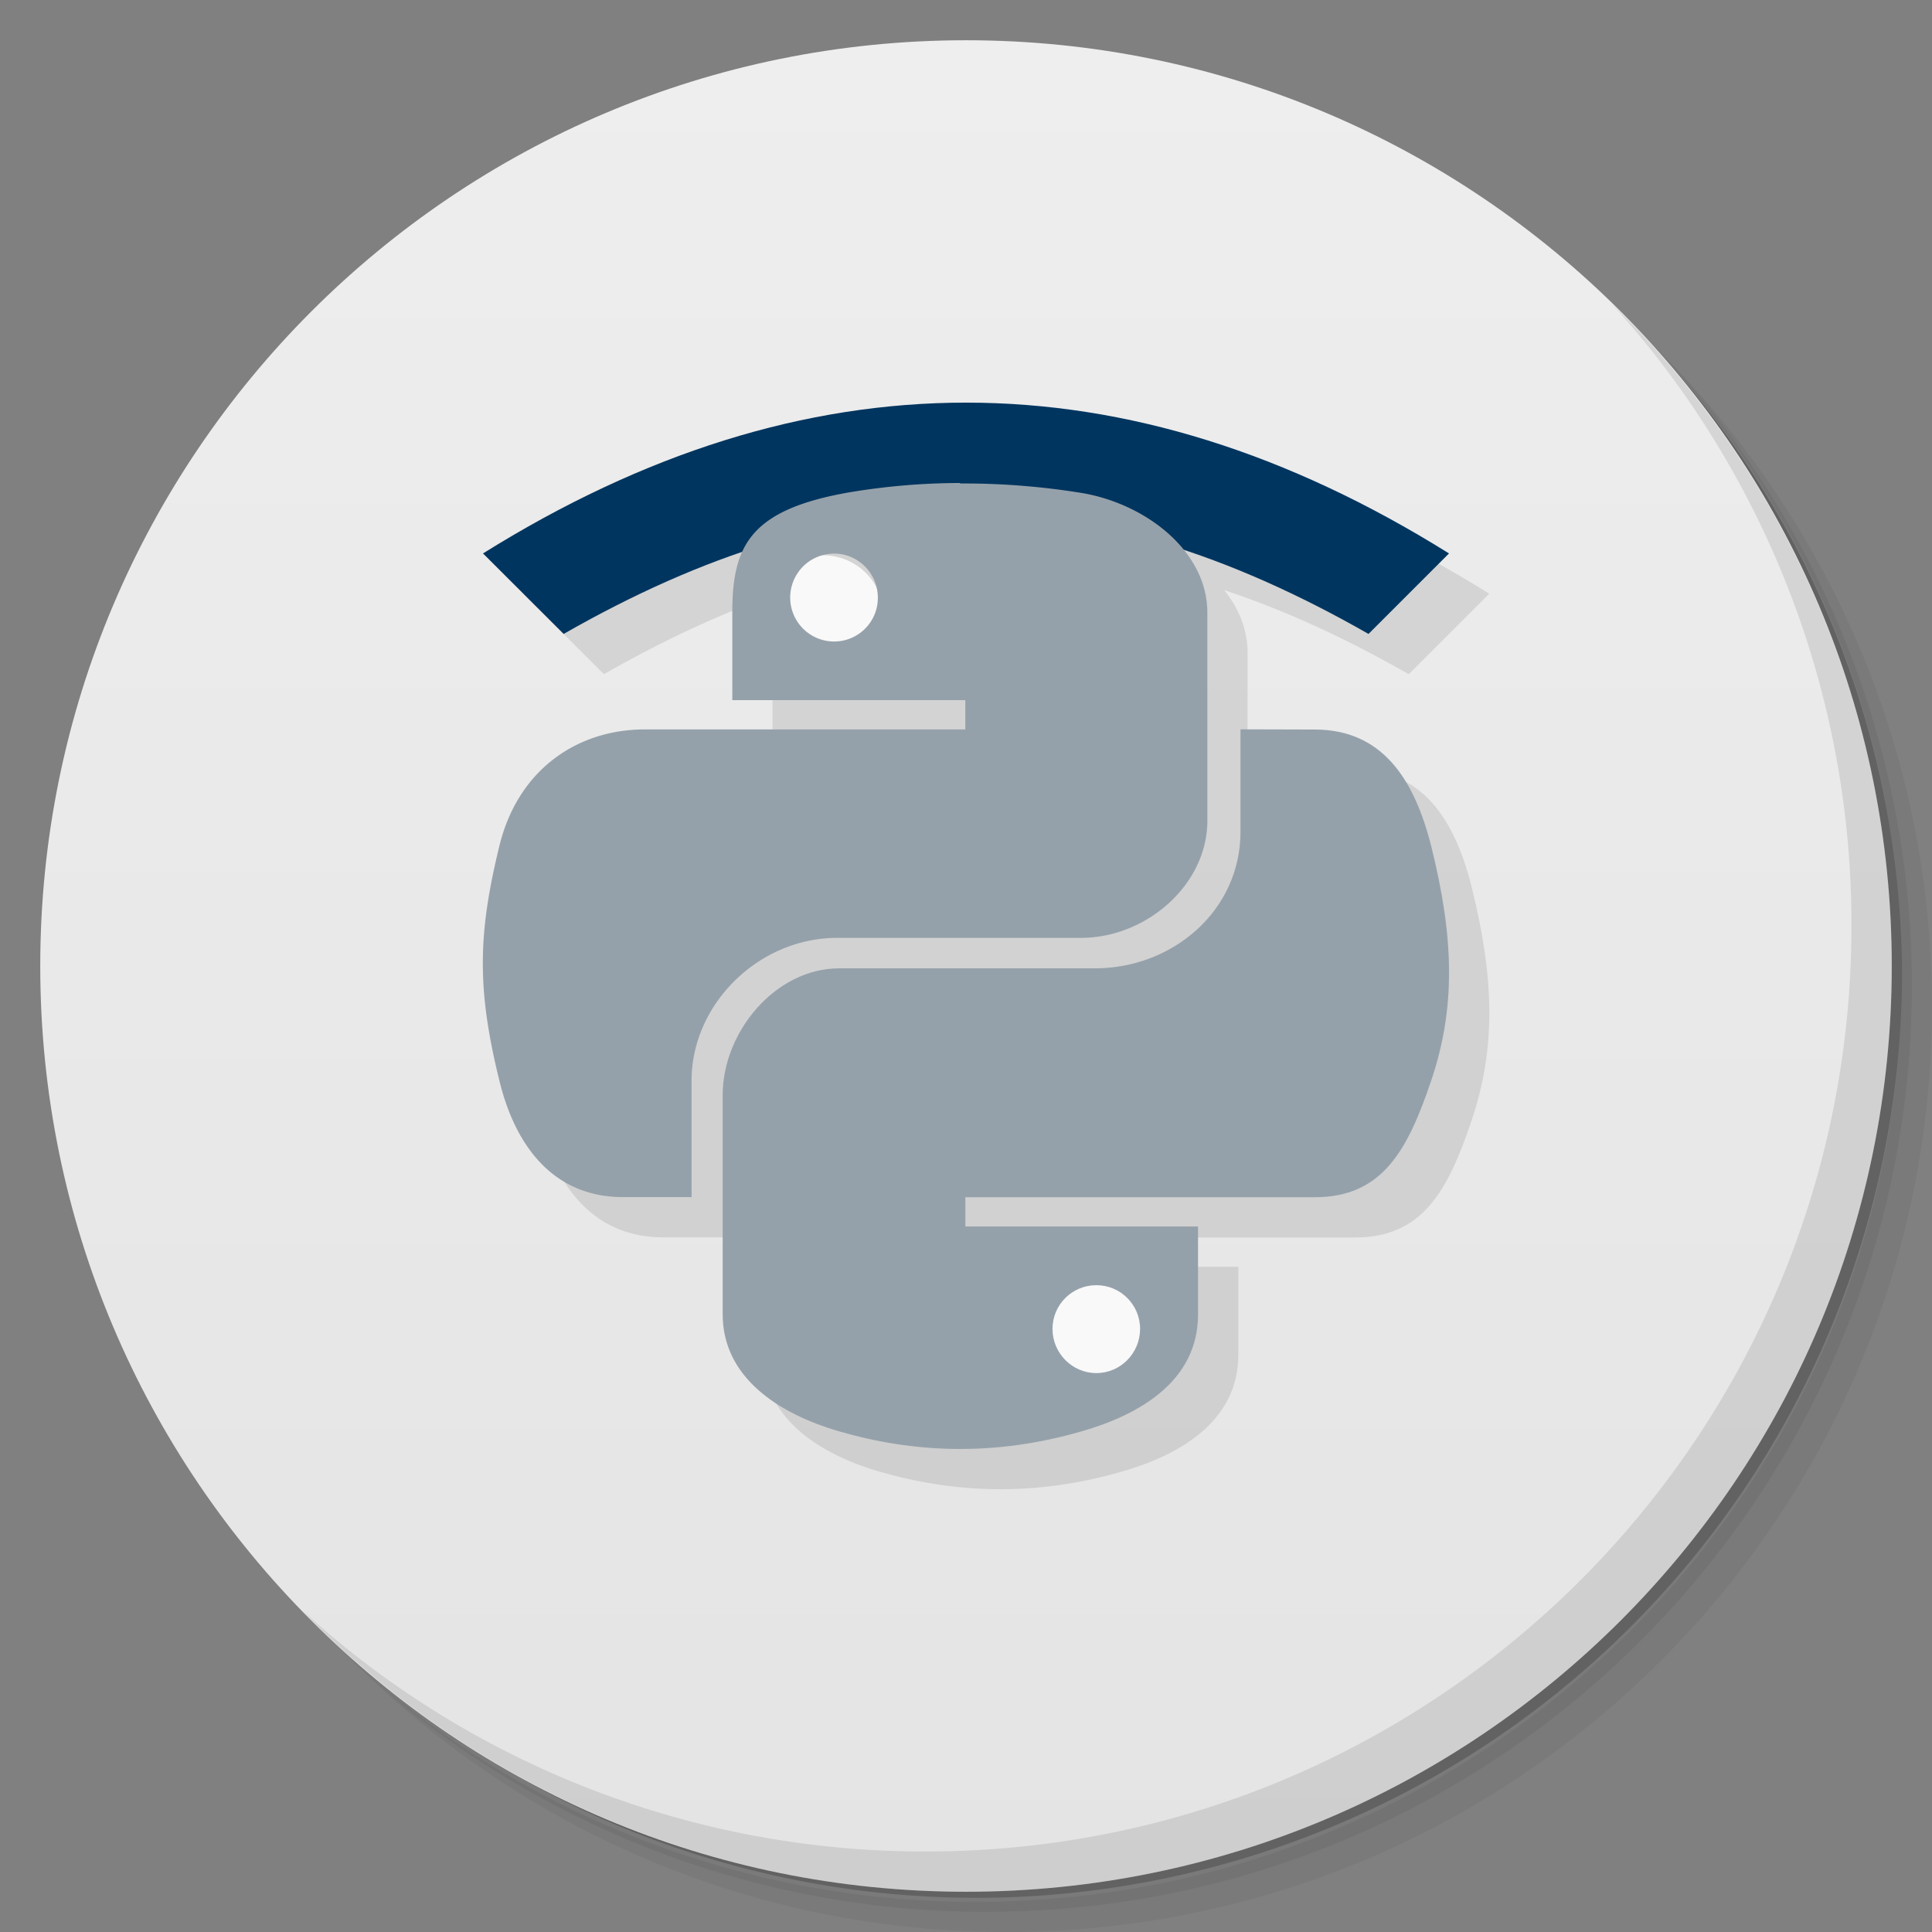 <svg xmlns="http://www.w3.org/2000/svg" viewBox="0 0 48 48">
  <rect x="0" y="0" width="48" height="48" fill="#808080" stroke="none"/>
  <defs>
    <linearGradient id="a" x1="1" x2="47" gradientUnits="userSpaceOnUse" gradientTransform="rotate(-90 24 24)">
      <stop stop-color="#e4e4e4"/>
      <stop offset="1" stop-color="#eee"/>
    </linearGradient>
  </defs>
  <path d="M36.31 5c5.859 4.062 9.688 10.831 9.688 18.5 0 12.426-10.07 22.5-22.5 22.5-7.669 0-14.438-3.828-18.5-9.688a23.24 23.24 0 0 0 3.781 4.969 22.923 22.923 0 0 0 15.469 5.969c12.703 0 23-10.298 23-23a22.92 22.92 0 0 0-5.969-15.469A23.216 23.216 0 0 0 36.31 5zm4.969 3.781A22.911 22.911 0 0 1 47.498 24.5c0 12.703-10.297 23-23 23a22.909 22.909 0 0 1-15.719-6.219C12.939 45.425 18.662 48 24.998 48c12.703 0 23-10.298 23-23 0-6.335-2.575-12.06-6.719-16.219z" opacity=".05"/>
  <path d="M41.28 8.781a22.923 22.923 0 0 1 5.969 15.469c0 12.703-10.297 23-23 23A22.92 22.92 0 0 1 8.78 41.281 22.911 22.911 0 0 0 24.499 47.5c12.703 0 23-10.298 23-23A22.909 22.909 0 0 0 41.28 8.781z" opacity=".1"/>
  <path d="M31.25 2.375C39.865 5.529 46 13.792 46 23.505c0 12.426-10.07 22.5-22.5 22.5-9.708 0-17.971-6.135-21.12-14.75a23 23 0 0 0 44.875-7 23 23 0 0 0-16-21.875z" opacity=".2"/>
  <path d="M24 1c12.703 0 23 10.297 23 23S36.703 47 24 47 1 36.703 1 24 11.297 1 24 1z" fill="url(#a)"/>
  <g opacity=".1">
    <path d="M13 14.75c8-4.996 16-4.996 24 0l-2 2c-7-4-13-4-19.996 0m-2-2"/>
    <path d="M24.855 13a16.83 16.83 0 0 0-2.766.234c-2.449.43-2.895 1.324-2.895 2.977v2.184h5.789v.727h-7.961c-1.684 0-3.156 1-3.617 2.902-.531 2.18-.559 3.543 0 5.816.41 1.695 1.391 2.902 3.074 2.902h1.703v-2.898c0-1.887 1.656-3.543 3.621-3.543h6.06c1.609 0 3.133-1.313 3.133-2.91v-5.168c0-1.551-1.559-2.719-3.133-2.977a18.213 18.213 0 0 0-3.01-.234"/>
    <path d="M31.82 19.12v2.543c0 1.969-1.691 3.395-3.617 3.395h-6.352c-1.582 0-2.895 1.578-2.895 3.145v5.453c0 1.551 1.363 2.461 2.895 2.906 1.832.531 3.828.633 6.02 0 1.457-.418 2.895-1.258 2.895-2.906v-2.184h-5.781v-.727h8.68c1.68 0 2.309-1.164 2.895-2.902.605-1.793.574-3.52 0-5.816-.418-1.66-1.211-2.902-2.895-2.902"/>
  </g>
  <g>
    <path d="M12 13.75c8-4.996 16-4.996 24 0l-2 2c-7-4-13-4-19.996 0m-2-2" fill="#00355f"/>
    <path d="M21.953 15.297a1.5 1.5 0 1 1-3.001-.001 1.5 1.5 0 0 1 3 .001m0 0" fill="#f9f9f9"/>
    <path d="M23.855 12a16.83 16.83 0 0 0-2.766.234c-2.45.43-2.895 1.324-2.895 2.977v2.184h5.789v.727h-7.961c-1.684 0-3.156 1-3.617 2.902-.531 2.18-.56 3.543 0 5.816.41 1.695 1.39 2.902 3.074 2.902h1.703v-2.898c0-1.887 1.656-3.543 3.62-3.543h6.06c1.61 0 3.134-1.313 3.134-2.91v-5.168c0-1.551-1.56-2.719-3.133-2.977a18.213 18.213 0 0 0-3.01-.234m-3.13 1.742c.599 0 1.087.492 1.087 1.098 0 .602-.488 1.086-1.086 1.086a1.092 1.092 0 0 1 0-2.184m0 0" fill="#95a1aa"/>
    <path d="M28.953 33.3a1.5 1.5 0 1 1-3.001-.001 1.5 1.5 0 0 1 3 .001m0 0" fill="#f9f9f9"/>
    <path d="M30.82 18.12v2.543c0 1.969-1.691 3.395-3.617 3.395H20.85c-1.582 0-2.895 1.578-2.895 3.145v5.453c0 1.551 1.363 2.461 2.895 2.906 1.832.531 3.828.633 6.02 0 1.457-.418 2.895-1.258 2.895-2.906v-2.184h-5.781v-.727h8.68c1.68 0 2.309-1.164 2.895-2.902.605-1.793.574-3.52 0-5.816-.418-1.66-1.211-2.902-2.895-2.902M27.239 31.93c.598 0 1.086.484 1.086 1.086 0 .602-.484 1.098-1.086 1.098-.602 0-1.09-.496-1.09-1.098 0-.602.488-1.086 1.09-1.086m0 0" fill="#95a1aa"/>
  </g>
  <g>
    <path d="M40.03 7.531A22.922 22.922 0 0 1 45.999 23c0 12.703-10.297 23-23 23A22.92 22.92 0 0 1 7.53 40.031C11.708 44.322 17.54 47 23.999 47c12.703 0 23-10.298 23-23 0-6.462-2.677-12.291-6.969-16.469z" opacity=".1"/>
  </g>
</svg>
